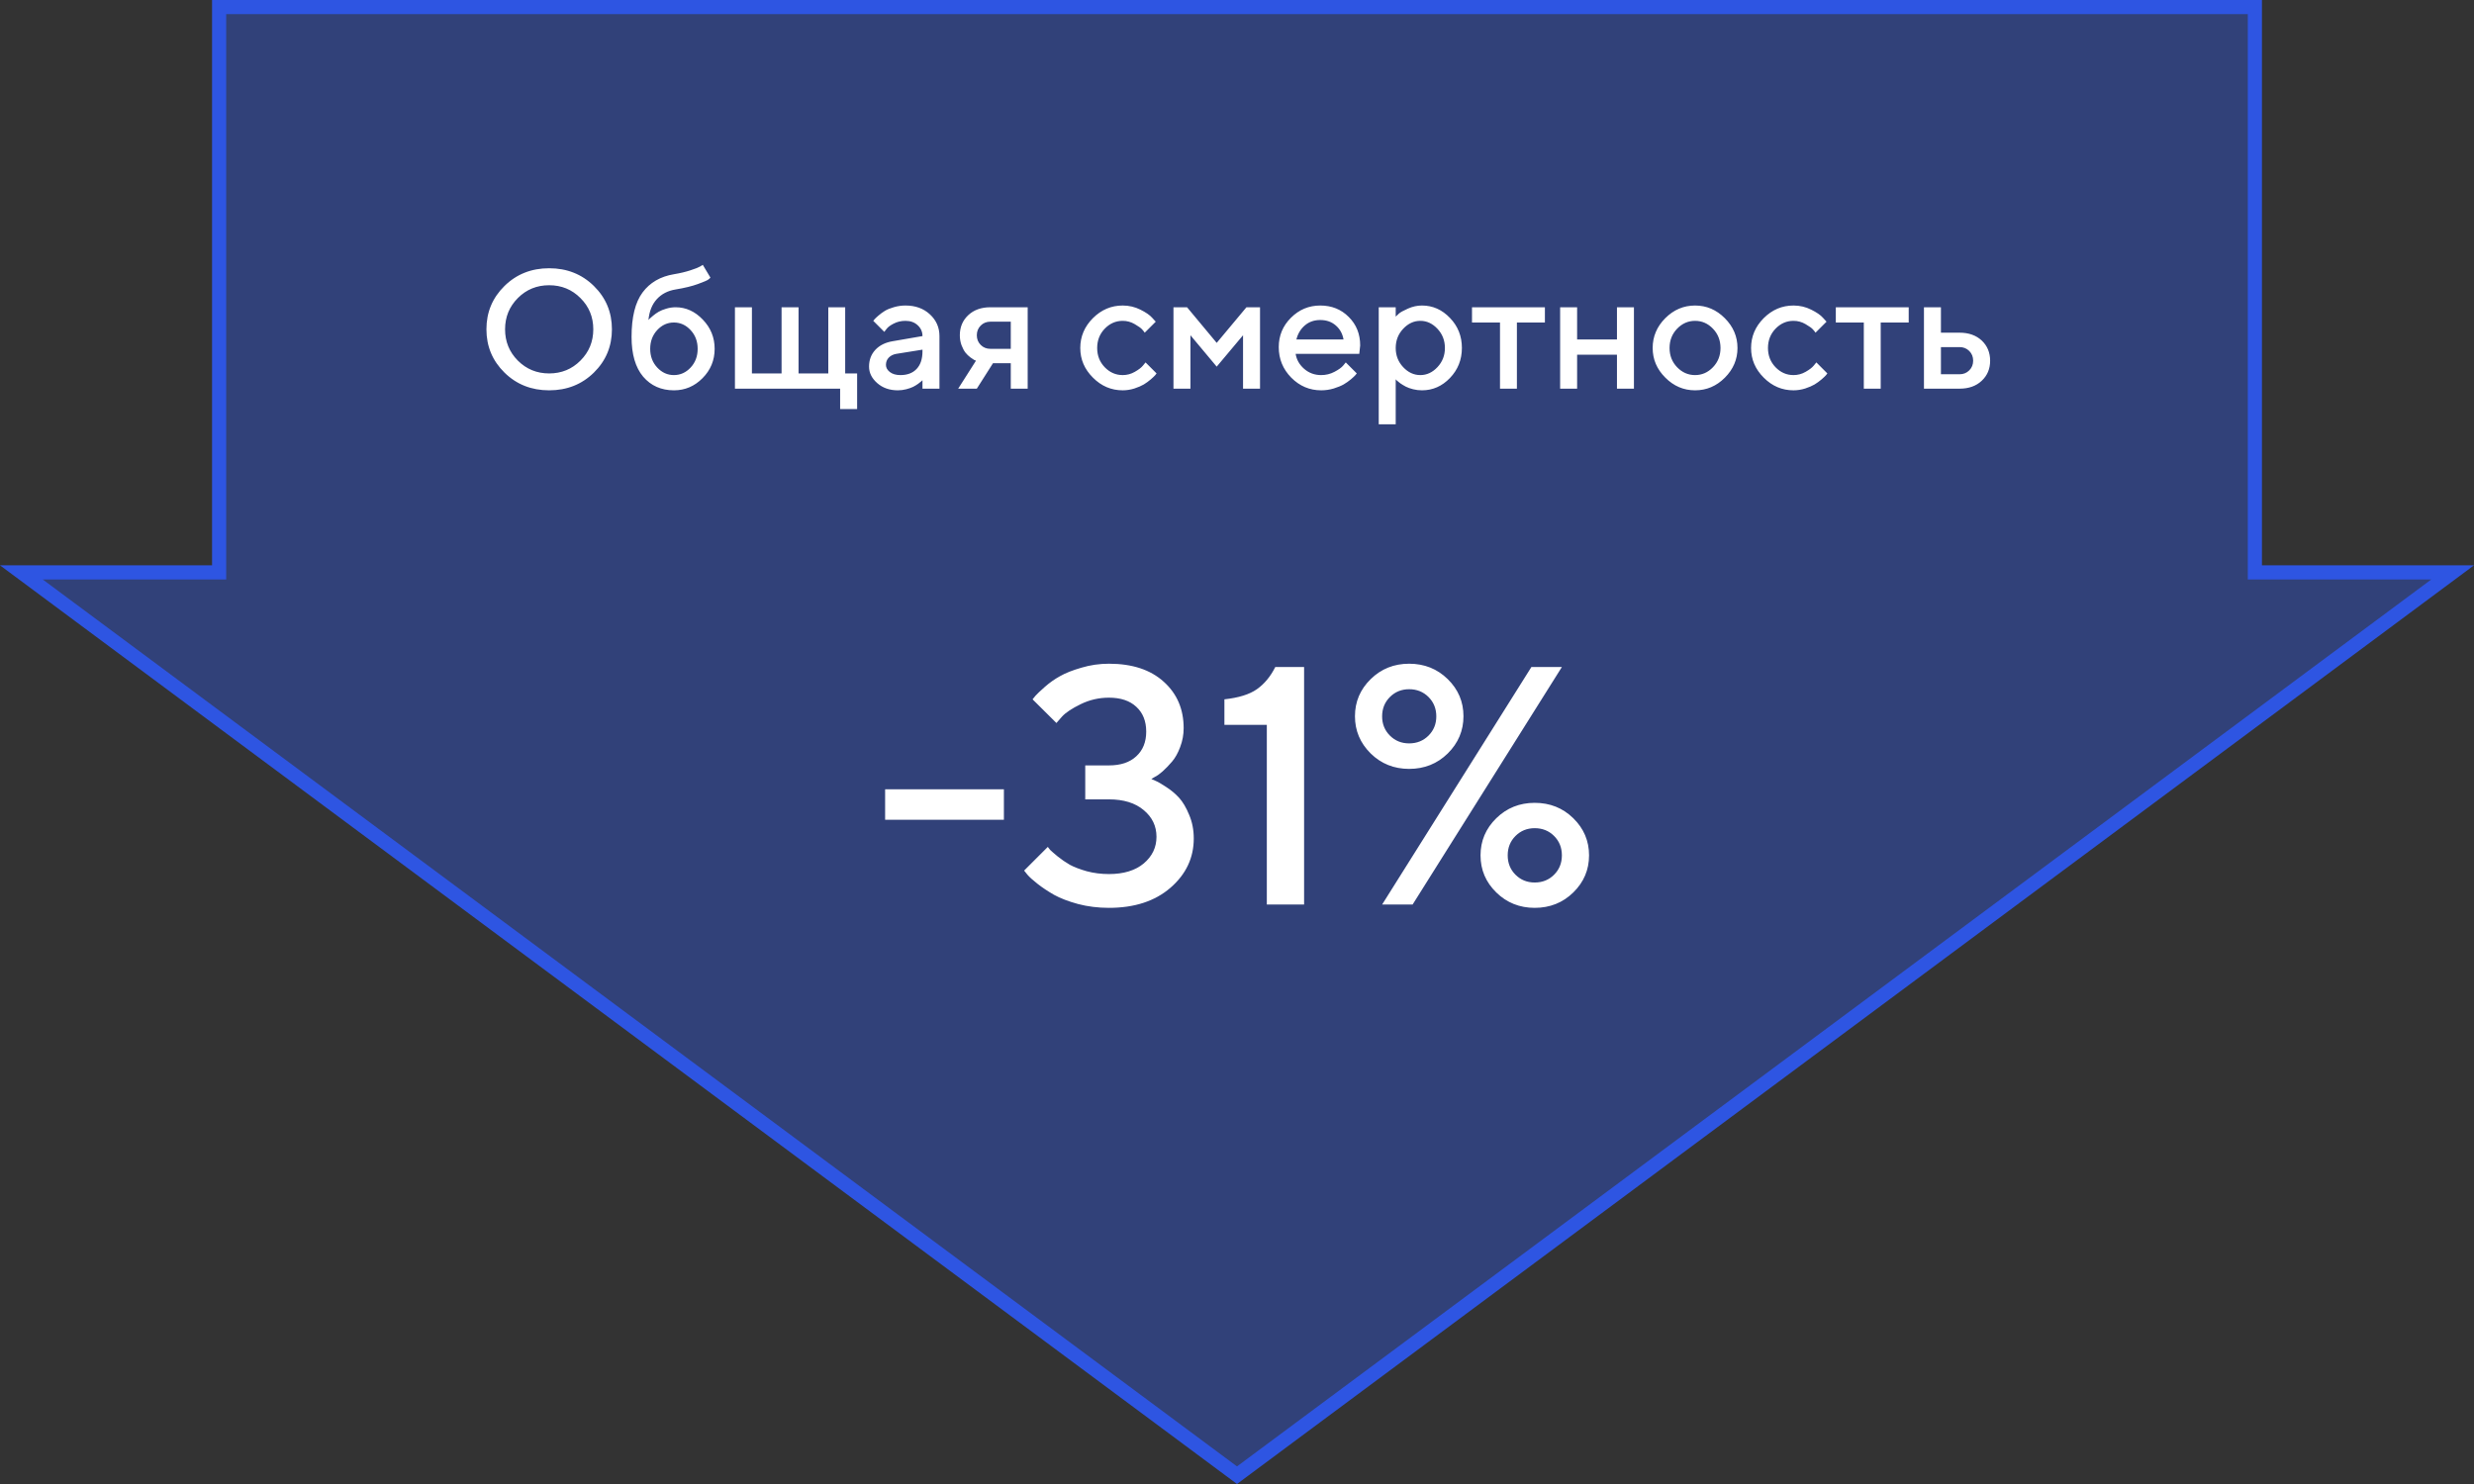 <svg width="350" height="210" viewBox="0 0 350 210" fill="none" xmlns="http://www.w3.org/2000/svg">
<rect x="0" y="0" width="350" height="210" fill="#333333" stroke="none"/>
<path d="M175 208.754L3.023 81H30H31V80V1H319V80V81H320H346.977L175 208.754Z" fill="#2E55E2" fill-opacity="0.4" stroke="#2E55E2" stroke-width="2"/>
<path d="M73.269 42.168C72.059 43.379 71.453 44.855 71.453 46.598C71.453 48.34 72.055 49.816 73.258 51.027C74.469 52.238 75.945 52.844 77.688 52.844C79.438 52.844 80.914 52.238 82.117 51.027C83.328 49.816 83.934 48.34 83.934 46.598C83.934 44.855 83.328 43.383 82.117 42.18C80.914 40.969 79.438 40.363 77.688 40.363C75.945 40.363 74.473 40.965 73.269 42.168ZM71.371 52.727C69.668 51.055 68.816 49.012 68.816 46.598C68.816 44.184 69.668 42.141 71.371 40.469C73.074 38.797 75.18 37.961 77.688 37.961C80.203 37.961 82.312 38.797 84.016 40.469C85.719 42.141 86.57 44.184 86.57 46.598C86.57 49.012 85.719 51.055 84.016 52.727C82.312 54.398 80.203 55.234 77.688 55.234C75.18 55.234 73.074 54.398 71.371 52.727ZM101.102 49.363C101.102 50.98 100.531 52.363 99.391 53.512C98.258 54.66 96.91 55.234 95.348 55.234C93.543 55.234 92.09 54.59 90.988 53.301C89.894 52.004 89.348 50.129 89.348 47.676C89.348 44.879 89.867 42.781 90.906 41.383C91.945 39.984 93.426 39.125 95.348 38.805C96.199 38.664 96.961 38.484 97.633 38.266C98.312 38.047 98.781 37.863 99.039 37.715L99.426 37.48L100.504 39.285C100.457 39.348 100.359 39.438 100.211 39.555C100.07 39.672 99.582 39.883 98.746 40.188C97.918 40.492 96.863 40.75 95.582 40.961C94.481 41.141 93.594 41.598 92.922 42.332C92.25 43.066 91.856 44.051 91.738 45.285C91.769 45.238 91.824 45.176 91.902 45.098C91.988 45.012 92.156 44.867 92.406 44.664C92.656 44.453 92.918 44.27 93.191 44.113C93.473 43.949 93.828 43.805 94.258 43.68C94.695 43.547 95.137 43.48 95.582 43.48C97.035 43.48 98.316 44.062 99.426 45.227C100.543 46.383 101.102 47.762 101.102 49.363ZM92.981 46.703C92.316 47.422 91.984 48.309 91.984 49.363C91.984 50.418 92.316 51.301 92.981 52.012C93.644 52.723 94.43 53.078 95.336 53.078C96.25 53.078 97.039 52.723 97.703 52.012C98.367 51.301 98.699 50.418 98.699 49.363C98.699 48.309 98.367 47.426 97.703 46.715C97.039 45.996 96.25 45.637 95.336 45.637C94.43 45.637 93.644 45.992 92.981 46.703ZM103.973 55V43.48H106.375V52.844H110.57V43.48H112.973V52.844H117.18V43.48H119.57V52.844H121.258V57.883H118.855V55H103.973ZM132.906 55H130.504V53.805C130.473 53.836 130.418 53.887 130.34 53.957C130.27 54.027 130.121 54.145 129.895 54.309C129.676 54.465 129.438 54.609 129.18 54.742C128.922 54.867 128.598 54.98 128.207 55.082C127.816 55.184 127.422 55.234 127.023 55.234C125.852 55.234 124.879 54.895 124.105 54.215C123.332 53.535 122.945 52.758 122.945 51.883C122.945 50.938 123.242 50.145 123.836 49.504C124.438 48.863 125.258 48.457 126.297 48.285L130.504 47.559C130.504 46.949 130.277 46.438 129.824 46.023C129.379 45.609 128.805 45.402 128.102 45.402C127.492 45.402 126.938 45.531 126.438 45.789C125.945 46.039 125.605 46.293 125.418 46.551L125.102 46.961L123.543 45.402C123.59 45.34 123.652 45.262 123.73 45.168C123.816 45.066 124 44.895 124.281 44.652C124.57 44.402 124.875 44.18 125.195 43.984C125.516 43.789 125.938 43.617 126.461 43.469C126.992 43.312 127.539 43.234 128.102 43.234C129.508 43.234 130.66 43.652 131.559 44.488C132.457 45.316 132.906 46.34 132.906 47.559V55ZM127.387 53.078C128.363 53.078 129.125 52.789 129.672 52.211C130.227 51.625 130.504 50.793 130.504 49.715V49.48L126.777 50.078C126.348 50.156 126 50.332 125.734 50.605C125.469 50.879 125.336 51.223 125.336 51.637C125.336 52.02 125.52 52.355 125.887 52.645C126.262 52.934 126.762 53.078 127.387 53.078ZM140.113 43.48H145.387V55H142.996V51.402H140.477L138.191 55H135.555L138.074 51.039C138.012 51.023 137.926 50.988 137.816 50.934C137.715 50.879 137.535 50.758 137.277 50.57C137.02 50.375 136.789 50.152 136.586 49.902C136.391 49.652 136.207 49.309 136.035 48.871C135.871 48.426 135.789 47.949 135.789 47.441C135.789 46.293 136.184 45.348 136.973 44.605C137.77 43.855 138.816 43.48 140.113 43.48ZM142.996 45.52H140.113C139.566 45.52 139.109 45.703 138.742 46.07C138.375 46.438 138.191 46.895 138.191 47.441C138.191 47.988 138.375 48.445 138.742 48.812C139.109 49.18 139.566 49.363 140.113 49.363H142.996V45.52ZM154.621 53.441C153.426 52.254 152.828 50.855 152.828 49.246C152.828 47.629 153.422 46.223 154.609 45.027C155.805 43.832 157.211 43.234 158.828 43.234C159.727 43.234 160.562 43.43 161.336 43.82C162.109 44.203 162.664 44.586 163 44.969L163.504 45.52L161.945 47.078C161.867 46.953 161.746 46.801 161.582 46.621C161.426 46.434 161.078 46.184 160.539 45.871C160.008 45.559 159.438 45.402 158.828 45.402C157.852 45.402 157.004 45.773 156.285 46.516C155.574 47.258 155.219 48.168 155.219 49.246C155.219 50.316 155.574 51.223 156.285 51.965C157.004 52.707 157.852 53.078 158.828 53.078C159.438 53.078 160.008 52.926 160.539 52.621C161.078 52.316 161.465 52.02 161.699 51.73L162.062 51.285L163.621 52.844C163.574 52.906 163.504 52.996 163.41 53.113C163.316 53.223 163.113 53.414 162.801 53.688C162.488 53.953 162.16 54.191 161.816 54.402C161.473 54.605 161.027 54.797 160.48 54.977C159.934 55.148 159.383 55.234 158.828 55.234C157.211 55.234 155.809 54.637 154.621 53.441ZM172.129 48.52L176.336 43.48H178.258V55H175.855V47.441L172.129 51.883L168.414 47.441V55H166.012V43.48H167.934L172.129 48.52ZM192.297 50.078H183.297C183.422 50.891 183.82 51.594 184.492 52.188C185.172 52.781 185.977 53.078 186.906 53.078C187.578 53.078 188.203 52.926 188.781 52.621C189.367 52.316 189.781 52.02 190.023 51.73L190.387 51.285L191.945 52.844C191.898 52.906 191.824 52.996 191.723 53.113C191.629 53.223 191.422 53.414 191.102 53.688C190.781 53.953 190.441 54.191 190.082 54.402C189.723 54.605 189.254 54.797 188.676 54.977C188.105 55.148 187.516 55.234 186.906 55.234C185.273 55.234 183.863 54.637 182.676 53.441C181.496 52.238 180.906 50.797 180.906 49.117C180.906 47.5 181.48 46.117 182.629 44.969C183.785 43.812 185.168 43.234 186.777 43.234C188.395 43.234 189.738 43.773 190.809 44.852C191.887 45.922 192.426 47.266 192.426 48.883L192.297 50.078ZM186.777 45.285C185.91 45.285 185.18 45.543 184.586 46.059C184 46.566 183.605 47.227 183.402 48.039H190.07C189.93 47.227 189.566 46.566 188.98 46.059C188.395 45.543 187.66 45.285 186.777 45.285ZM201.168 55.234C200.738 55.234 200.32 55.184 199.914 55.082C199.508 54.98 199.16 54.855 198.871 54.707C198.582 54.551 198.324 54.395 198.098 54.238C197.879 54.074 197.719 53.945 197.617 53.852L197.453 53.676V60.039H195.051V43.48H197.453V44.805C197.562 44.695 197.715 44.551 197.91 44.371C198.113 44.191 198.539 43.957 199.188 43.668C199.836 43.379 200.496 43.234 201.168 43.234C202.691 43.234 204.012 43.82 205.129 44.992C206.254 46.156 206.816 47.57 206.816 49.234C206.816 50.898 206.254 52.316 205.129 53.488C204.012 54.652 202.691 55.234 201.168 55.234ZM203.359 46.527C202.656 45.777 201.848 45.402 200.934 45.402C200.02 45.402 199.211 45.777 198.508 46.527C197.805 47.277 197.453 48.184 197.453 49.246C197.453 50.301 197.805 51.203 198.508 51.953C199.211 52.703 200.02 53.078 200.934 53.078C201.848 53.078 202.656 52.703 203.359 51.953C204.062 51.203 204.414 50.301 204.414 49.246C204.414 48.184 204.062 47.277 203.359 46.527ZM208.246 45.637V43.48H218.559V45.637H214.598V55H212.207V45.637H208.246ZM223.117 50.195V55H220.715V43.48H223.117V48.039H228.754V43.48H231.156V55H228.754V50.195H223.117ZM242.336 51.965C243.047 51.223 243.402 50.316 243.402 49.246C243.402 48.168 243.047 47.258 242.336 46.516C241.625 45.773 240.781 45.402 239.805 45.402C238.828 45.402 237.98 45.773 237.262 46.516C236.551 47.258 236.195 48.168 236.195 49.246C236.195 50.316 236.551 51.223 237.262 51.965C237.98 52.707 238.828 53.078 239.805 53.078C240.781 53.078 241.625 52.707 242.336 51.965ZM235.598 53.441C234.402 52.254 233.805 50.855 233.805 49.246C233.805 47.629 234.398 46.223 235.586 45.027C236.781 43.832 238.188 43.234 239.805 43.234C241.422 43.234 242.824 43.832 244.012 45.027C245.207 46.223 245.805 47.629 245.805 49.246C245.805 50.855 245.207 52.258 244.012 53.453C242.824 54.641 241.422 55.234 239.805 55.234C238.188 55.234 236.785 54.637 235.598 53.441ZM249.52 53.441C248.324 52.254 247.727 50.855 247.727 49.246C247.727 47.629 248.32 46.223 249.508 45.027C250.703 43.832 252.109 43.234 253.727 43.234C254.625 43.234 255.461 43.43 256.234 43.82C257.008 44.203 257.562 44.586 257.898 44.969L258.402 45.52L256.844 47.078C256.766 46.953 256.645 46.801 256.48 46.621C256.324 46.434 255.977 46.184 255.438 45.871C254.906 45.559 254.336 45.402 253.727 45.402C252.75 45.402 251.902 45.773 251.184 46.516C250.473 47.258 250.117 48.168 250.117 49.246C250.117 50.316 250.473 51.223 251.184 51.965C251.902 52.707 252.75 53.078 253.727 53.078C254.336 53.078 254.906 52.926 255.438 52.621C255.977 52.316 256.363 52.02 256.598 51.73L256.961 51.285L258.52 52.844C258.473 52.906 258.402 52.996 258.309 53.113C258.215 53.223 258.012 53.414 257.699 53.688C257.387 53.953 257.059 54.191 256.715 54.402C256.371 54.605 255.926 54.797 255.379 54.977C254.832 55.148 254.281 55.234 253.727 55.234C252.109 55.234 250.707 54.637 249.52 53.441ZM259.715 45.637V43.48H270.027V45.637H266.066V55H263.676V45.637H259.715ZM274.586 52.961H277.223C277.77 52.961 278.227 52.777 278.594 52.41C278.961 52.043 279.145 51.586 279.145 51.039C279.145 50.492 278.961 50.035 278.594 49.668C278.227 49.301 277.77 49.117 277.223 49.117H274.586V52.961ZM280.363 48.191C281.152 48.941 281.547 49.895 281.547 51.051C281.547 52.199 281.148 53.145 280.352 53.887C279.562 54.629 278.52 55 277.223 55H272.184V43.48H274.586V47.078H277.223C278.52 47.078 279.566 47.449 280.363 48.191Z" fill="white"/>
<path d="M142.023 111.688V116H125.219V111.688H142.023ZM162.883 110.234C163.039 110.297 163.25 110.391 163.516 110.516C163.797 110.625 164.281 110.906 164.969 111.359C165.656 111.797 166.266 112.305 166.797 112.883C167.328 113.461 167.805 114.266 168.227 115.297C168.664 116.312 168.883 117.43 168.883 118.648C168.883 121.398 167.781 123.727 165.578 125.633C163.391 127.523 160.492 128.469 156.883 128.469C155.352 128.469 153.898 128.289 152.523 127.93C151.148 127.555 150.008 127.117 149.102 126.617C148.211 126.102 147.438 125.586 146.781 125.07C146.125 124.555 145.648 124.125 145.352 123.781L144.883 123.195L148.234 119.844C148.297 119.938 148.406 120.078 148.562 120.266C148.734 120.438 149.094 120.75 149.641 121.203C150.188 121.641 150.758 122.031 151.352 122.375C151.961 122.703 152.758 123.008 153.742 123.289C154.742 123.555 155.789 123.688 156.883 123.688C158.961 123.688 160.602 123.188 161.805 122.188C163.008 121.172 163.609 119.914 163.609 118.414C163.609 116.898 163.008 115.641 161.805 114.641C160.602 113.625 158.961 113.117 156.883 113.117H153.531V108.312H156.883C158.539 108.312 159.828 107.883 160.75 107.023C161.688 106.164 162.156 105 162.156 103.531C162.156 102.047 161.688 100.875 160.75 100.016C159.828 99.156 158.539 98.727 156.883 98.727C155.477 98.727 154.148 99.031 152.898 99.641C151.648 100.25 150.766 100.836 150.25 101.398L149.453 102.312L146.078 98.961C146.172 98.836 146.312 98.664 146.5 98.445C146.703 98.211 147.141 97.797 147.812 97.203C148.484 96.609 149.203 96.102 149.969 95.68C150.734 95.242 151.742 94.844 152.992 94.484C154.242 94.109 155.539 93.922 156.883 93.922C160.18 93.922 162.766 94.773 164.641 96.477C166.516 98.164 167.453 100.352 167.453 103.039C167.453 103.961 167.289 104.852 166.961 105.711C166.648 106.555 166.266 107.242 165.812 107.773C165.359 108.305 164.914 108.766 164.477 109.156C164.055 109.531 163.68 109.797 163.352 109.953L162.883 110.234ZM180.414 94.391H184.492V128H179.219V102.57H173.219V98.961C175.234 98.742 176.766 98.266 177.812 97.531C178.875 96.781 179.742 95.734 180.414 94.391ZM204.812 96.102C206.297 97.555 207.039 99.305 207.039 101.352C207.039 103.398 206.297 105.156 204.812 106.625C203.328 108.078 201.508 108.805 199.352 108.805C197.211 108.805 195.398 108.078 193.914 106.625C192.43 105.156 191.688 103.398 191.688 101.352C191.688 99.305 192.43 97.555 193.914 96.102C195.398 94.648 197.211 93.922 199.352 93.922C201.508 93.922 203.328 94.648 204.812 96.102ZM196.633 98.633C195.898 99.367 195.531 100.281 195.531 101.375C195.531 102.453 195.898 103.359 196.633 104.094C197.367 104.828 198.273 105.195 199.352 105.195C200.445 105.195 201.359 104.828 202.094 104.094C202.828 103.359 203.195 102.453 203.195 101.375C203.195 100.281 202.828 99.367 202.094 98.633C201.359 97.898 200.445 97.531 199.352 97.531C198.273 97.531 197.367 97.898 196.633 98.633ZM195.531 128L216.648 94.391H220.961L199.844 128H195.531ZM211.68 126.289C210.195 124.836 209.453 123.086 209.453 121.039C209.453 118.992 210.195 117.242 211.68 115.789C213.164 114.336 214.977 113.609 217.117 113.609C219.273 113.609 221.094 114.336 222.578 115.789C224.062 117.242 224.805 118.992 224.805 121.039C224.805 123.086 224.062 124.836 222.578 126.289C221.094 127.742 219.273 128.469 217.117 128.469C214.977 128.469 213.164 127.742 211.68 126.289ZM219.859 123.781C220.594 123.047 220.961 122.133 220.961 121.039C220.961 119.945 220.594 119.031 219.859 118.297C219.125 117.562 218.211 117.195 217.117 117.195C216.039 117.195 215.133 117.562 214.398 118.297C213.664 119.031 213.297 119.945 213.297 121.039C213.297 122.133 213.664 123.047 214.398 123.781C215.133 124.516 216.039 124.883 217.117 124.883C218.211 124.883 219.125 124.516 219.859 123.781Z" fill="white"/>
</svg>
